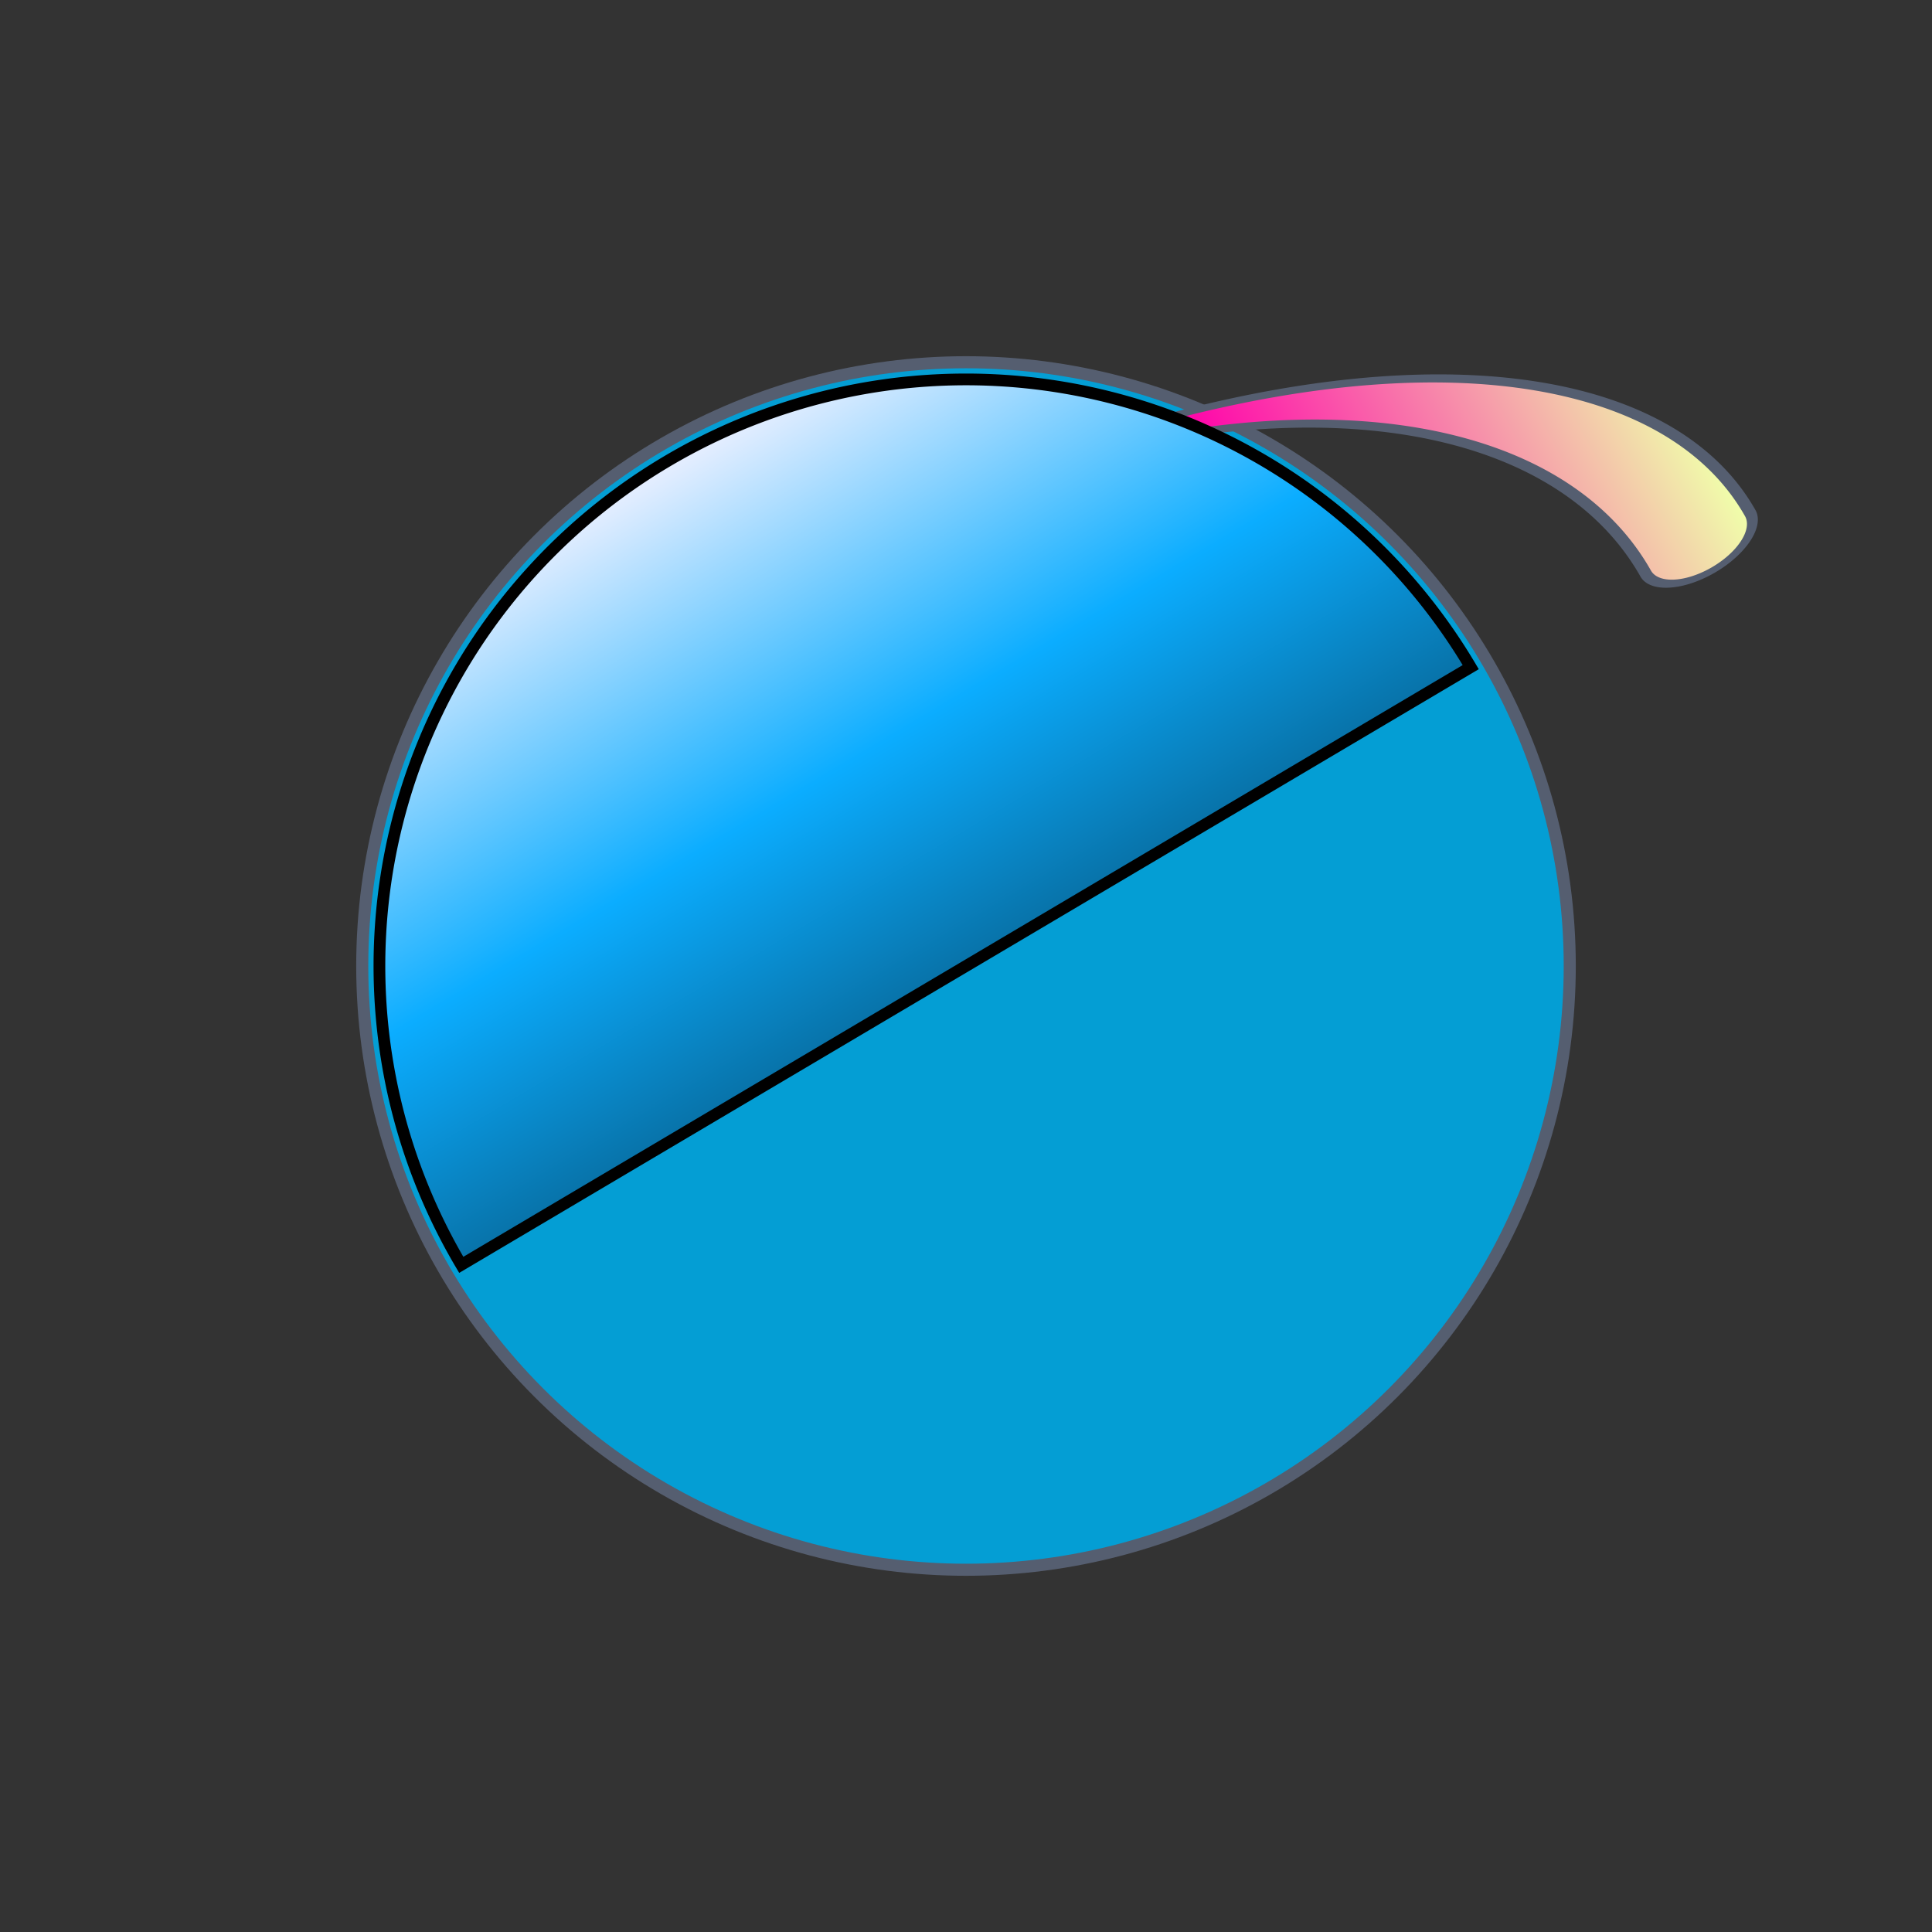<svg className="  text-gray-300" width="500" height="500" viewBox="0 0 160 160" fill="url(#Gradient2)"
    stroke="#555e7099" stop-width="2px">
    <rect x="0" y="0" width="160" height="160" fill="#333333" stroke="none"/>
    <defs>
        <linearGradient id="Gradient3" x1="0" x2="0" y1="0" y2="1">
            <stop offset="0%" stop-color="#e9efff" />
            <stop offset="60%" stop-color="#0badff" />
            <stop offset="100%" stop-color="#0872A8" />
        </linearGradient>
        <linearGradient id="Gradient2" x1="0" x2="0" y1="1" y2="1">
            <stop offset="0%" stop-color="#00caff" />
            <stop offset="70%" stop-color="#0badff" stop-opacity="80" />
            <stop offset="100%" stop-color="#0872A8" stop-opacity="90" />
        </linearGradient>
        <linearGradient id="Gradient1" x1="0" x2="1" y1="0" y2="0">
            <stop offset="0%" stop-color="#e9efff" stop-opacity="80" />
            <stop offset="50%" stop-color="#ff00aa" stop-opacity="100" />
            <stop offset="100%" stop-color="#f0ffaa" stop-opacity="80" />
        </linearGradient>
    </defs>
    <circle cx="80" cy="80" r="50" fill="url(#Gradient2)" />
    <g transform=" matrix(0.866, -0.5, -0.25, -0.443, 80, 80)">
        <path d="M 0,70 A 65,70 0 0,0 65,0 5,5 0 0,1 75,0 75,70 0 0,1 0,70Z" fill="url(#Gradient1)" stroke="#555e70"
            stroke-width="1px">
            <animateTransform attributeName="transform" type="rotate" from="360 -10 10" to="0 0 0" dur="8s"
                repeat-count="indefinite" />
        </path>
    </g>

    <path d="M 50,0 A 50,50 0 0,0 -50,0Z" fill="url(#Gradient3)" stroke="#00000000" stroke-width="1px"
        transform="matrix(0.836, -0.495, 0.495, 0.836, 80, 80)" />
</svg>